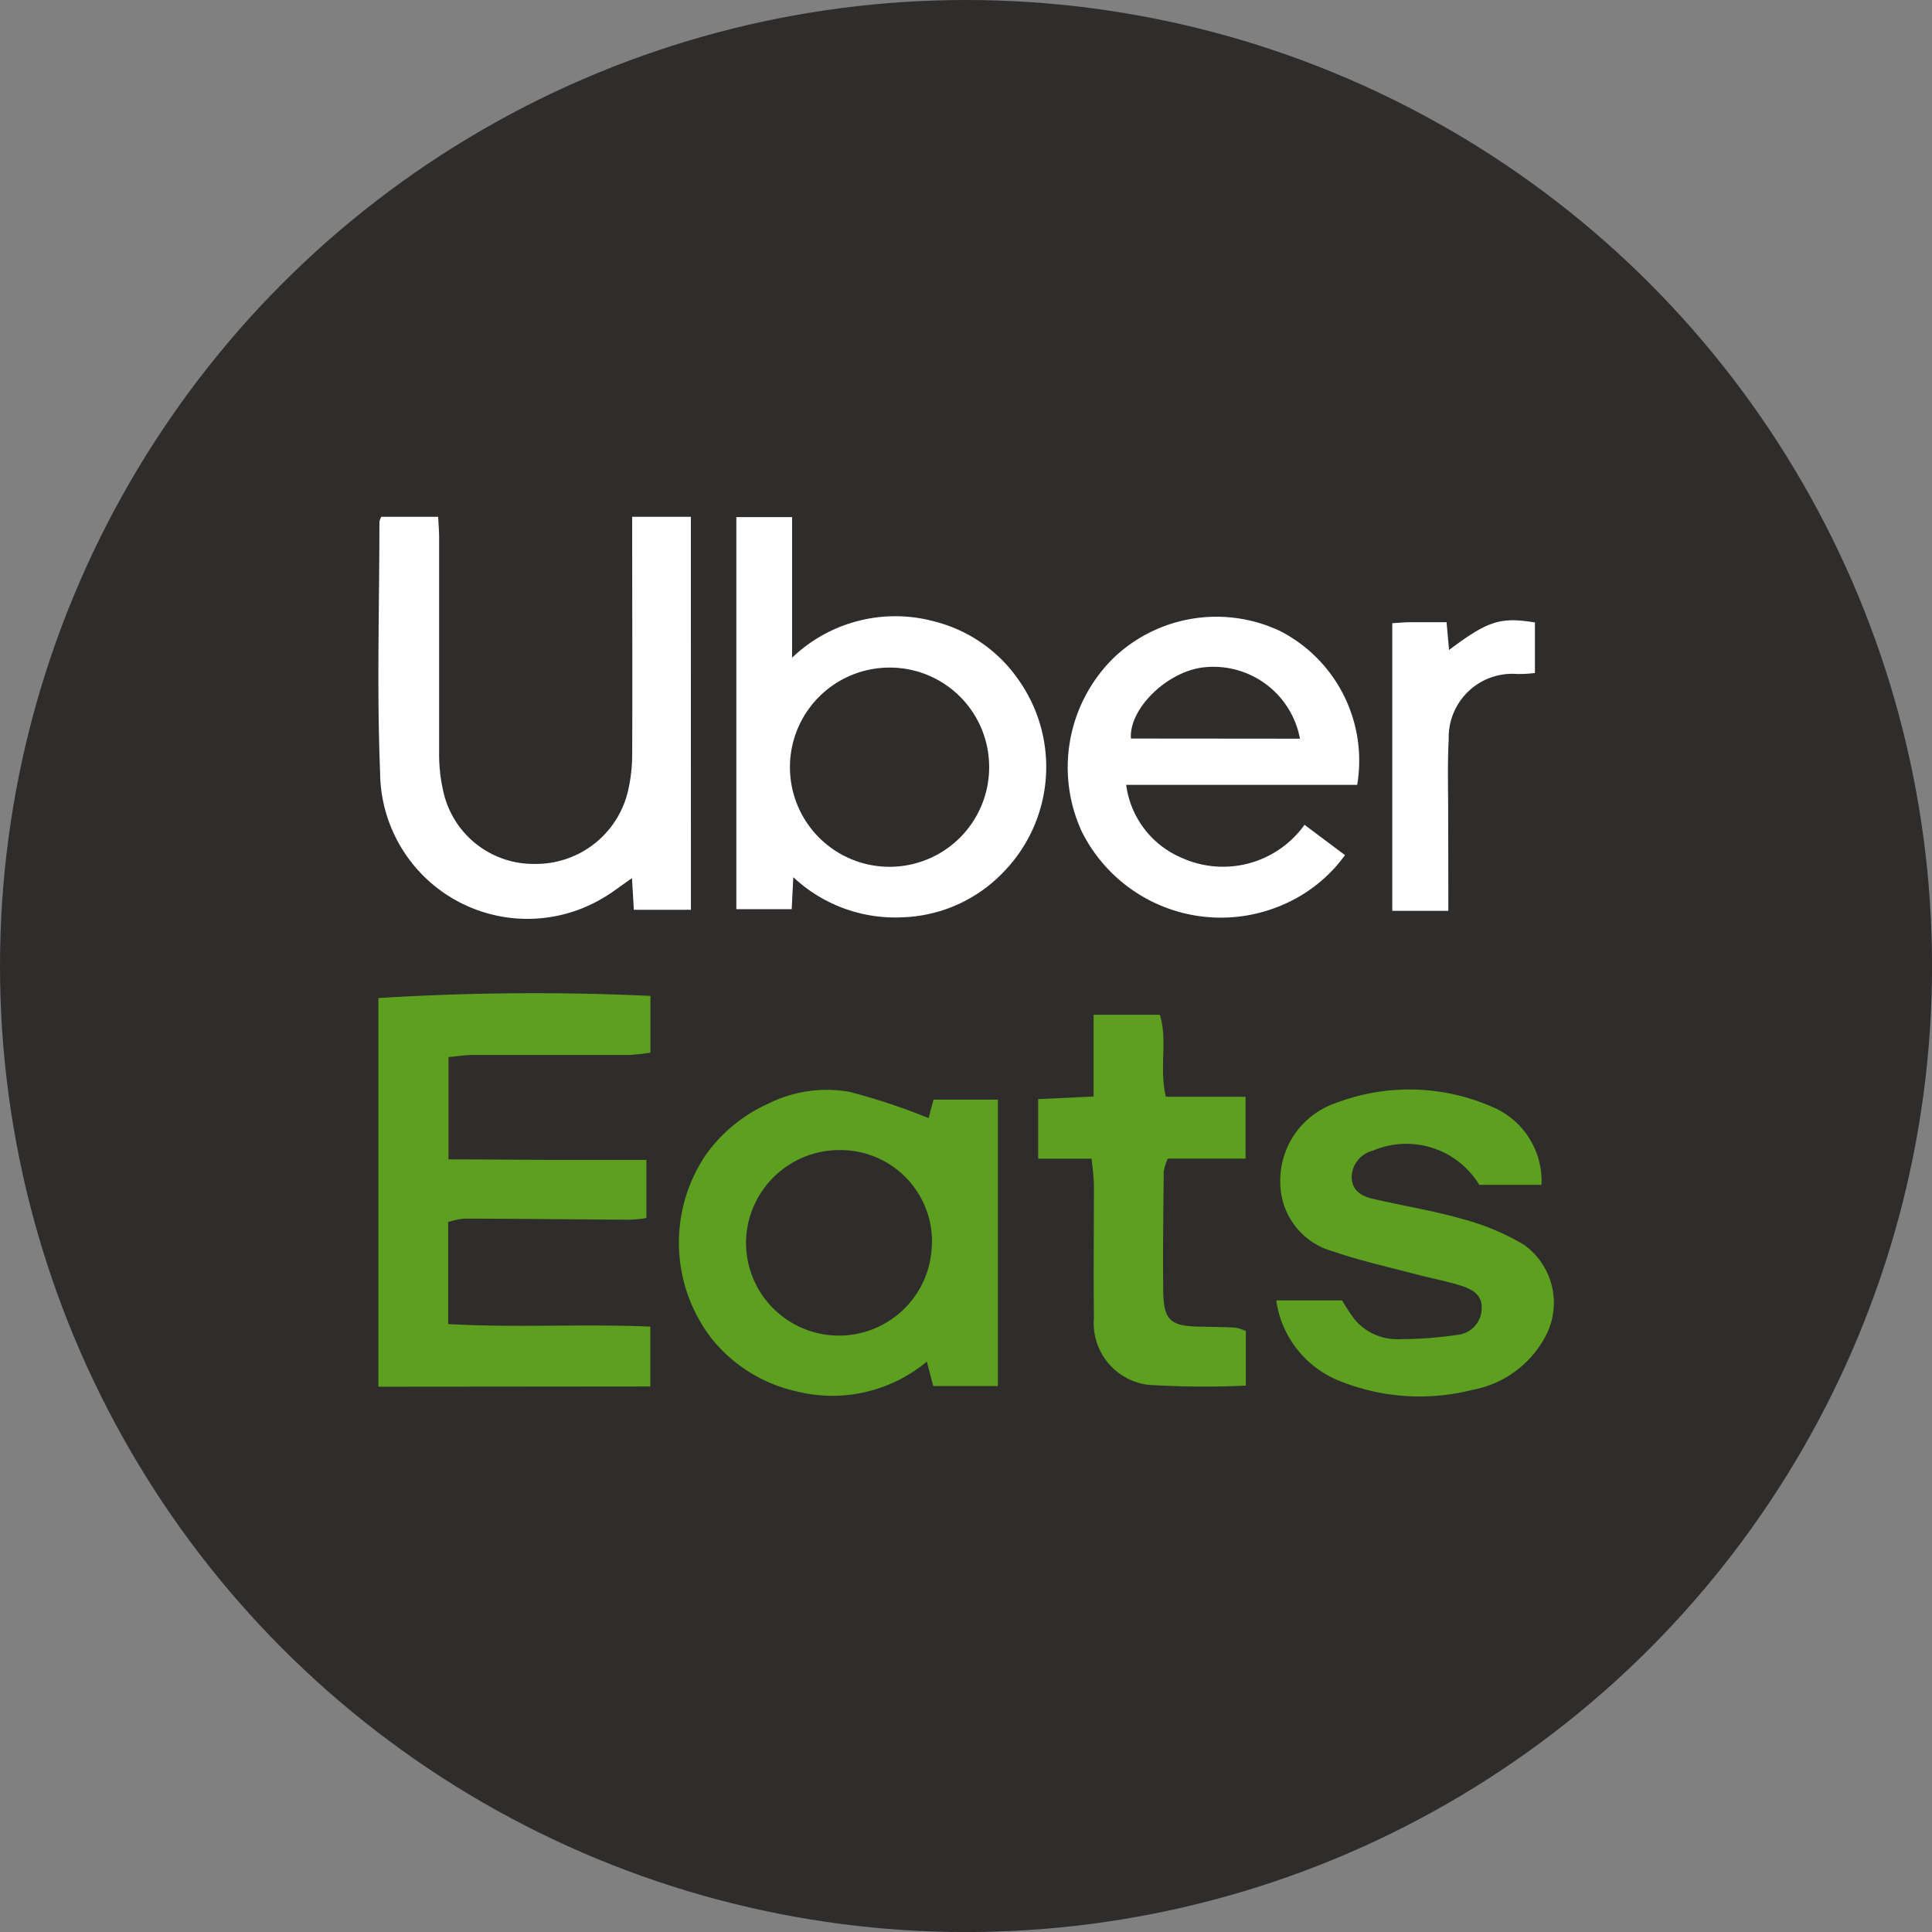 <svg xmlns="http://www.w3.org/2000/svg" width="39.509" height="39.509" viewBox="0 0 39.509 39.509">
  <rect x="0" y="0" width="39.509" height="39.509" fill="#808080" stroke="none"/>
  <g id="组_6" data-name="组 6" transform="translate(-633.053 -580.356)">
    <circle id="椭圆_6" data-name="椭圆 6" cx="19.755" cy="19.755" r="19.755" transform="translate(633.053 580.356)" fill="#2f2c2c"/>
    <path id="路径_6" data-name="路径 6" d="M640.791,608.714v-7.948a51.289,51.289,0,0,1,5.563-.044v1.16a3.765,3.765,0,0,1-.442.048c-1.065,0-2.13,0-3.2,0-.153,0-.3.026-.487.043v2.092c.692,0,1.356.008,2.02.01s1.333,0,2.027,0v1.19a3.106,3.106,0,0,1-.334.034c-1.129-.007-2.259-.019-3.389-.023a1.585,1.585,0,0,0-.332.07v2.086c1.384.081,2.745-.007,4.135.053v1.224Z" fill="#5da01f"/>
    <path id="路径_7" data-name="路径 7" d="M647.182,598.961h-1.167l-.038-.647c-.232.159-.422.312-.632.429a3.013,3.013,0,0,1-4.519-2.6c-.069-1.7-.014-3.412-.014-5.119a.435.435,0,0,1,.039-.1h1.162c.007.148.02.286.02.423,0,1.474,0,2.948,0,4.422a3.312,3.312,0,0,0,.077.73,1.889,1.889,0,0,0,1.894,1.524,1.932,1.932,0,0,0,1.9-1.53,3.315,3.315,0,0,0,.077-.73c.007-1.461,0-2.923,0-4.384v-.455h1.2Z" fill="#fff"/>
    <path id="路径_8" data-name="路径 8" d="M652.043,603.221l.1-.377h1.317V608.7h-1.323l-.13-.5a3.019,3.019,0,0,1-2.655.612,3.085,3.085,0,0,1-1.742-1.077,3.208,3.208,0,0,1-.132-3.75,3.15,3.15,0,0,1,1.292-1.062,2.68,2.68,0,0,1,1.65-.24A12.991,12.991,0,0,1,652.043,603.221Zm.069,2.576a1.871,1.871,0,0,0-1.868-1.922,1.909,1.909,0,0,0-1.935,1.865,1.9,1.9,0,1,0,3.8.057Z" fill="#5da01f"/>
    <path id="路径_9" data-name="路径 9" d="M649.276,598.294l-.033.654h-1.132v-8.017h1.14v2.875a3.051,3.051,0,0,1,2.927-.737,2.977,2.977,0,0,1,1.711,1.2,3.081,3.081,0,0,1-.288,3.892,2.994,2.994,0,0,1-2.1.954A3.044,3.044,0,0,1,649.276,598.294Zm1.979-4.286a2.037,2.037,0,1,0,2.026,2.027A2.031,2.031,0,0,0,651.255,594.008Z" fill="#fff"/>
    <path id="路径_10" data-name="路径 10" d="M659.152,606.949H660.5a3.817,3.817,0,0,0,.25.384,1.138,1.138,0,0,0,.945.408,8.192,8.192,0,0,0,1.2-.093.548.548,0,0,0,.458-.528c.017-.3-.215-.408-.444-.479-.3-.093-.61-.149-.914-.23-.558-.147-1.123-.273-1.668-.46a1.467,1.467,0,0,1-1.093-1.436,1.675,1.675,0,0,1,1.13-1.6,4.22,4.22,0,0,1,3.221.084,1.641,1.641,0,0,1,.991,1.587h-1.272a1.744,1.744,0,0,0-2.174-.7.571.571,0,0,0-.436.541c.007.277.2.39.429.443.613.144,1.237.242,1.84.415a4.891,4.891,0,0,1,1.257.528,1.458,1.458,0,0,1,.422,1.9,2.126,2.126,0,0,1-1.486,1.067,4.37,4.37,0,0,1-2.67-.169A2.087,2.087,0,0,1,659.152,606.949Z" fill="#5da01f"/>
    <path id="路径_11" data-name="路径 11" d="M659.73,597.223l.828.62a3.048,3.048,0,0,1-1.32,1.036,3.178,3.178,0,0,1-4.06-1.512,3.138,3.138,0,0,1,.668-3.576,3.047,3.047,0,0,1,3.39-.528,2.978,2.978,0,0,1,1.571,3.143h-4.724a1.888,1.888,0,0,0,1.153,1.5A2.048,2.048,0,0,0,659.73,597.223Zm-.093-1.761A1.8,1.8,0,0,0,657.7,594c-.759.065-1.563.842-1.52,1.459Z" fill="#fff"/>
    <path id="路径_12" data-name="路径 12" d="M655.375,604.051h-1.092v-1.218l1.134-.054v-1.671h1.355c.163.522-.018,1.085.122,1.676h1.63v1.265h-1.59a1.129,1.129,0,0,0-.083.264c-.008.815-.019,1.63-.01,2.445.007.591.146.716.728.727.25.005.5.008.749.021a.931.931,0,0,1,.212.069v1.116a17.96,17.96,0,0,1-2-.016,1.273,1.273,0,0,1-1.107-1.369c-.009-.908,0-1.815,0-2.722C655.421,604.431,655.4,604.278,655.375,604.051Z" fill="#5da01f"/>
    <path id="路径_13" data-name="路径 13" d="M662.671,598.982h-1.146V593.1c.135-.008.248-.019.36-.02.243,0,.486,0,.75,0l.051.568c.8-.6,1.049-.677,1.756-.563v1.033a2.505,2.505,0,0,1-.363.021,1.3,1.3,0,0,0-1.4,1.333c-.028.528-.01,1.059-.011,1.588C662.67,597.679,662.671,598.3,662.671,598.982Z" fill="#fff"/>
  </g>
</svg>
